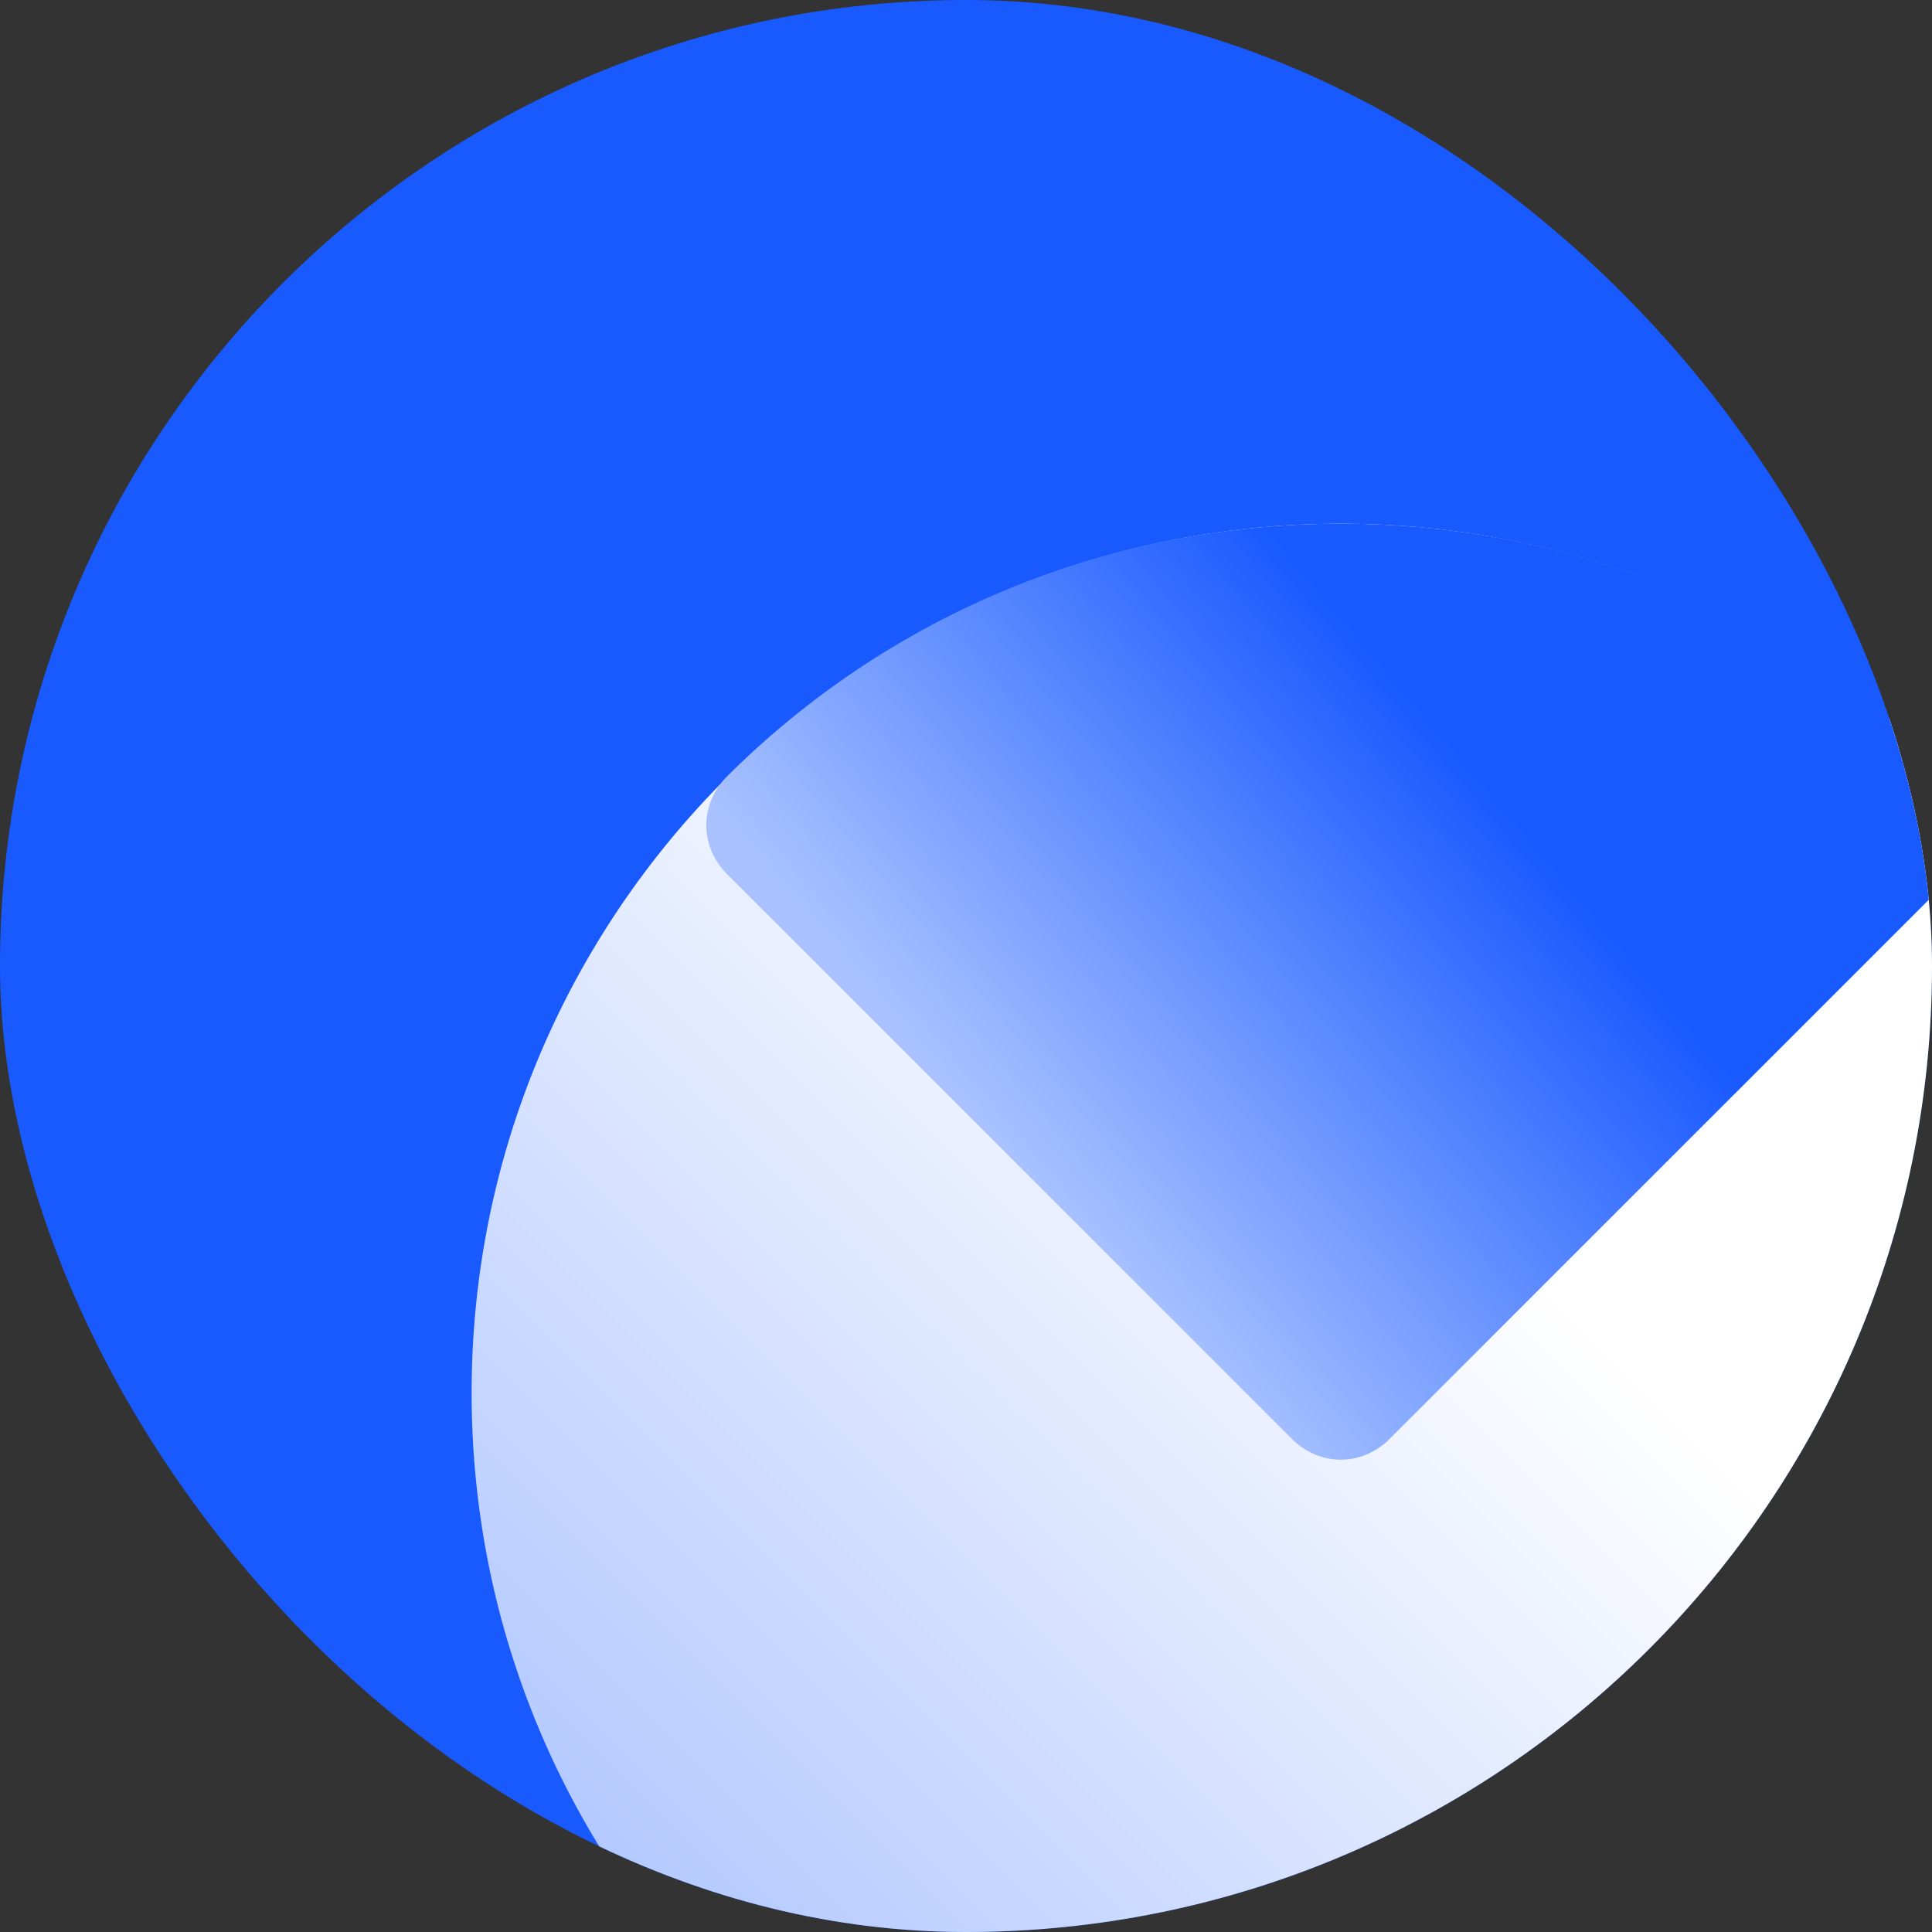 <svg width="86" height="86" viewBox="0 0 86 86" fill="none" xmlns="http://www.w3.org/2000/svg">
<rect x="0" y="0" width="86" height="86" fill="#333333" stroke="none"/>
<g clip-path="url(#clip0_20_3672)">
<rect width="86" height="86" rx="43" fill="#195AFF"/>
<path d="M20.993 62C20.993 83.367 38.314 100.688 59.681 100.688C81.048 100.688 98.369 83.367 98.369 62C98.369 40.633 81.048 23.312 59.681 23.312C38.314 23.312 20.993 40.633 20.993 62Z" fill="url(#paint0_linear_20_3672)"/>
<path d="M59.681 64.976C58.878 64.976 58.134 64.649 57.569 64.113L32.302 38.847C31.767 38.282 31.439 37.538 31.439 36.733C31.439 35.931 31.767 35.187 32.302 34.62C39.593 27.33 49.325 23.312 59.681 23.312C70.038 23.312 79.74 27.33 87.06 34.62C88.221 35.781 88.221 37.686 87.06 38.847L61.794 64.113C61.229 64.649 60.485 64.976 59.681 64.976Z" fill="url(#paint1_linear_20_3672)"/>
</g>
<defs>
<linearGradient id="paint0_linear_20_3672" x1="66.681" y1="55" x2="32.325" y2="89.357" gradientUnits="userSpaceOnUse">
<stop stop-color="white"/>
<stop offset="1" stop-color="#B2C8FF"/>
</linearGradient>
<linearGradient id="paint1_linear_20_3672" x1="65.358" y1="34.033" x2="44.869" y2="51.402" gradientUnits="userSpaceOnUse">
<stop stop-color="#195AFF"/>
<stop offset="1" stop-color="#A9C2FF"/>
</linearGradient>
<clipPath id="clip0_20_3672">
<rect width="86" height="86" rx="43" fill="white"/>
</clipPath>
</defs>
</svg>

